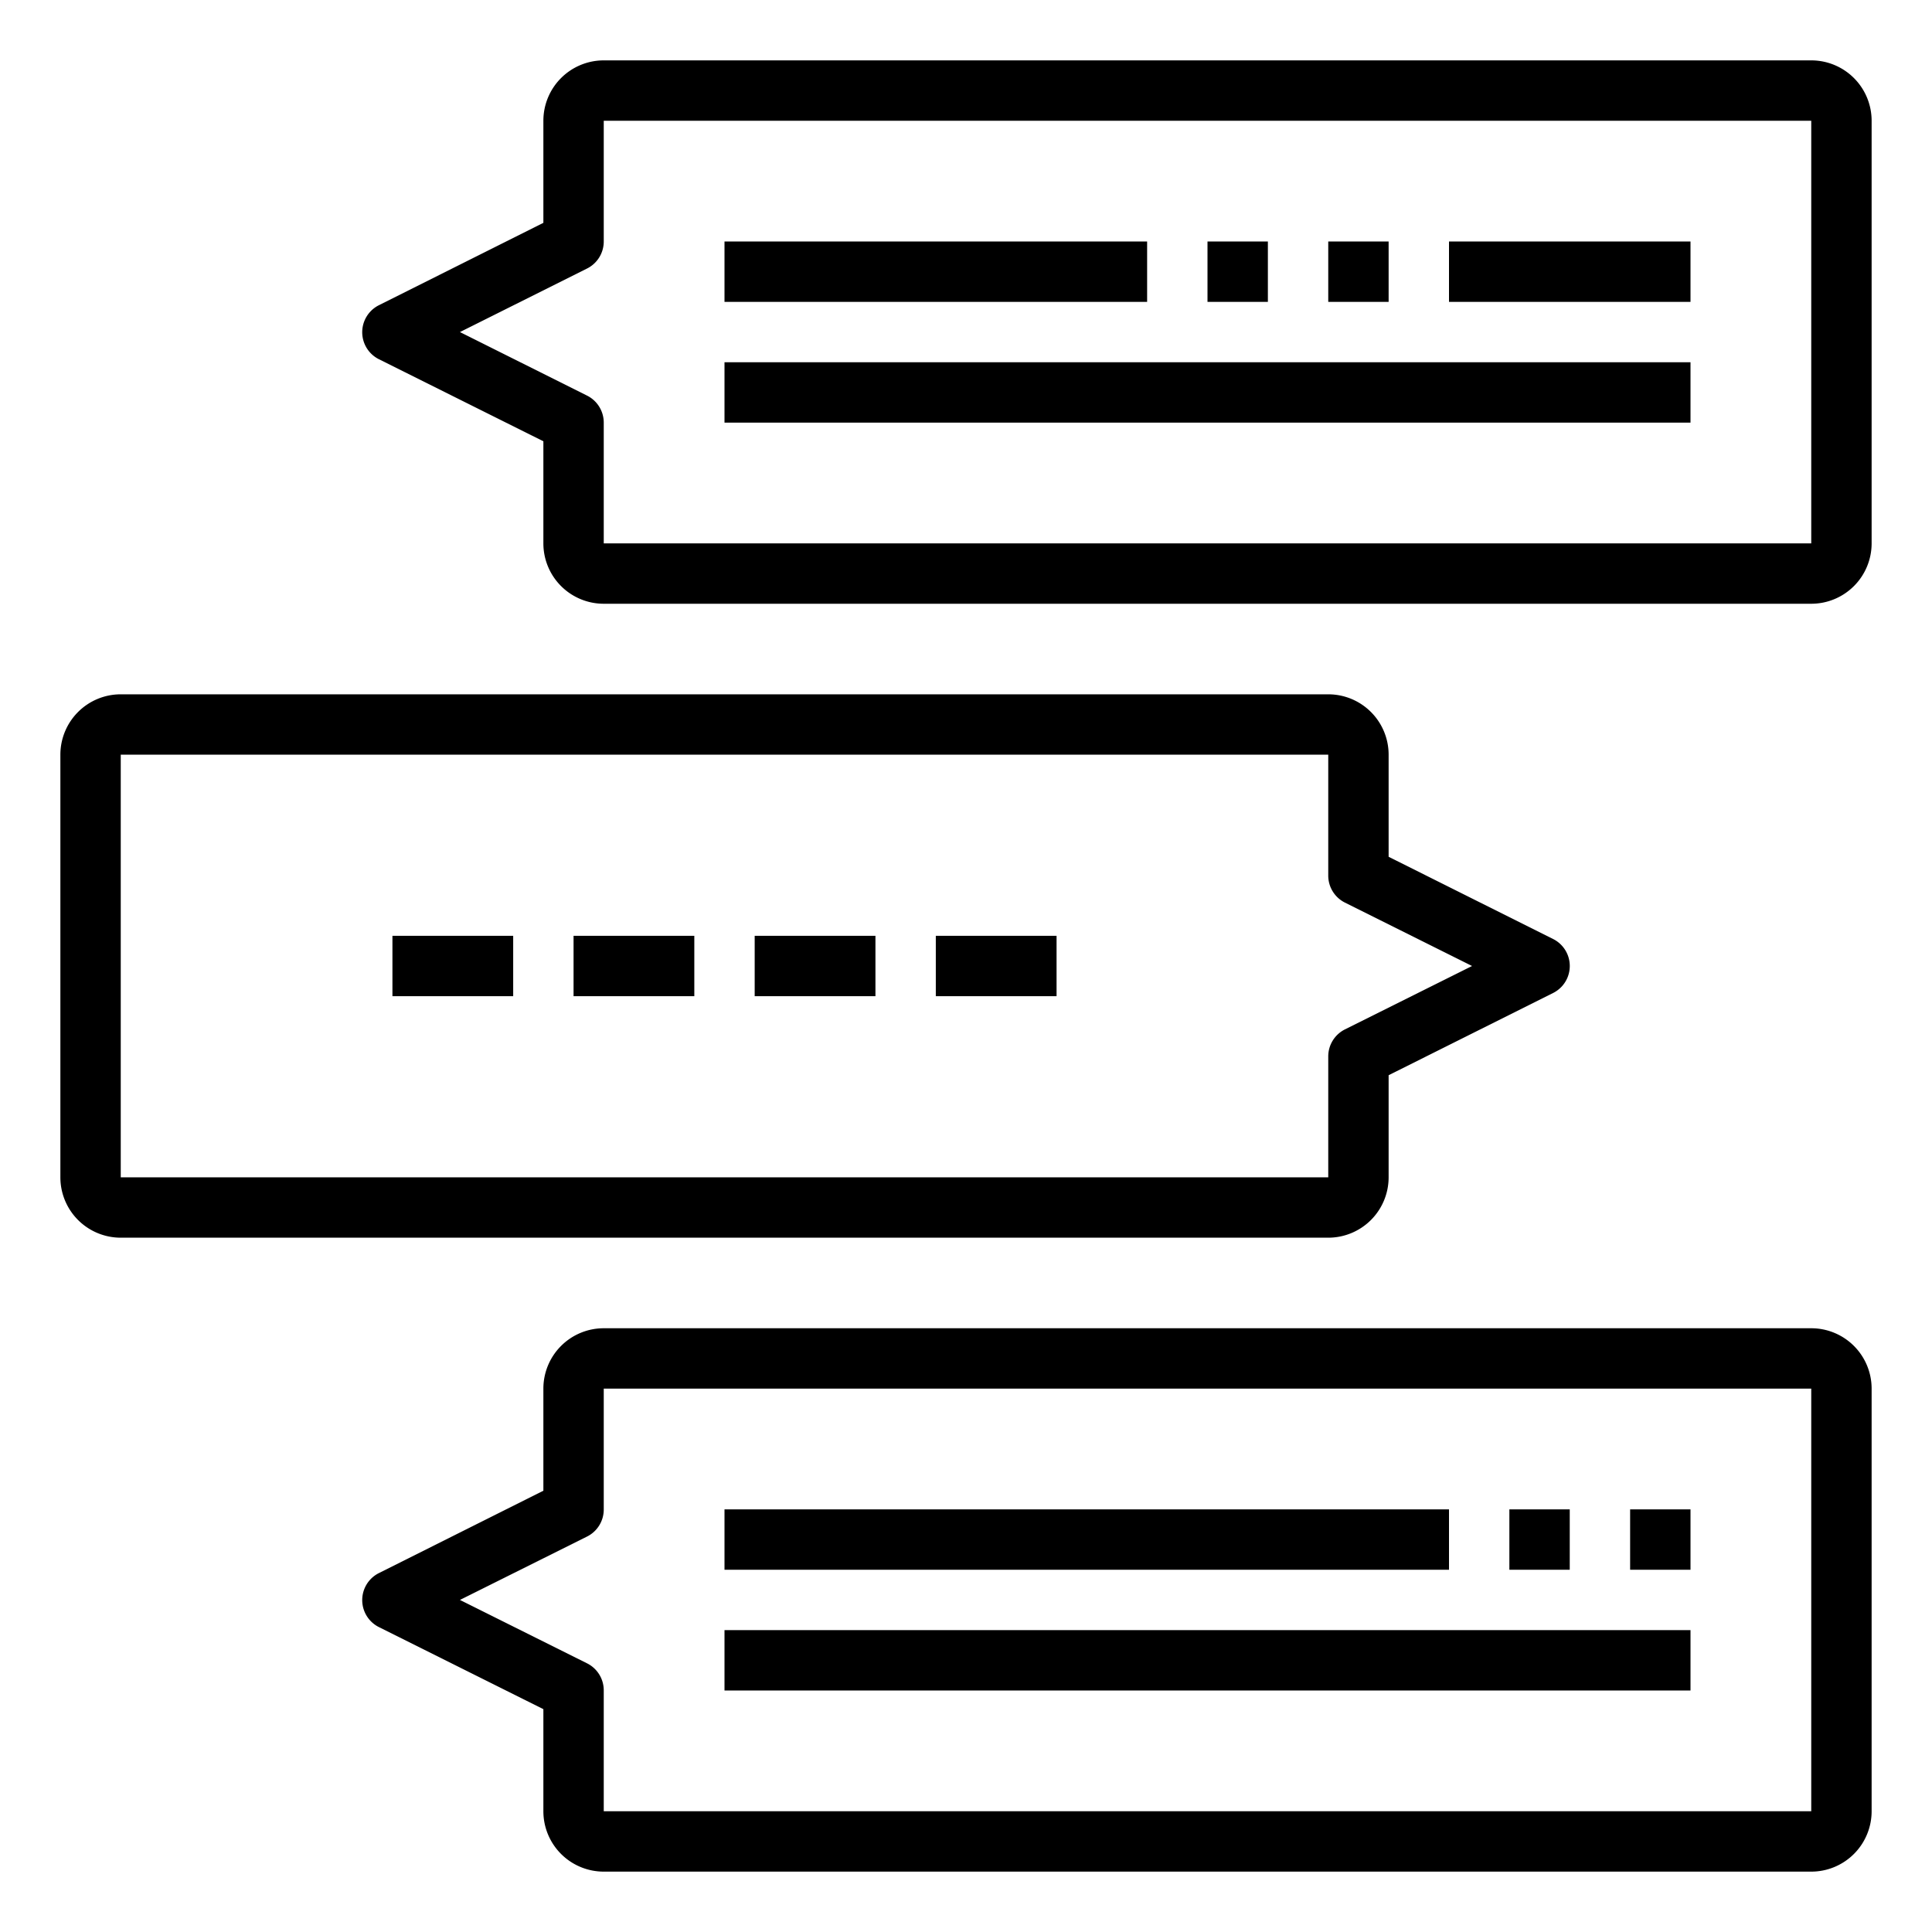 <svg xmlns="http://www.w3.org/2000/svg" viewBox="0 0 64 64" x="0px" y="0px"><g data-name="Speech Bubble"><path d="M44,41H4a2,2,0,0,1-2-2V25a2,2,0,0,1,2-2H44a2,2,0,0,1,2,2v3.382l5.447,2.723a1,1,0,0,1,0,1.79L46,35.618V39A2,2,0,0,1,44,41ZM4,25V39H44V35a1,1,0,0,1,.553-.9L48.764,32,44.553,29.9A1,1,0,0,1,44,29V25Z"></path><path d="M60,20H20a2,2,0,0,1-2-2V14.618L12.553,11.9a1,1,0,0,1,0-1.79L18,7.382V4a2,2,0,0,1,2-2H60a2,2,0,0,1,2,2V18A2,2,0,0,1,60,20ZM15.236,11l4.211,2.105A1,1,0,0,1,20,14v4H60V4H20V8a1,1,0,0,1-.553.895Z"></path><path d="M60,62H20a2,2,0,0,1-2-2V56.618L12.553,53.9a1,1,0,0,1,0-1.79L18,49.382V46a2,2,0,0,1,2-2H60a2,2,0,0,1,2,2V60A2,2,0,0,1,60,62ZM15.236,53l4.211,2.1A1,1,0,0,1,20,56v4H60V46H20v4a1,1,0,0,1-.553.9Z"></path><rect x="13" y="31" width="4" height="2"></rect><rect x="19" y="31" width="4" height="2"></rect><rect x="25" y="31" width="4" height="2"></rect><rect x="31" y="31" width="4" height="2"></rect><rect x="24" y="8" width="14" height="2"></rect><rect x="40" y="8" width="2" height="2"></rect><rect x="44" y="8" width="2" height="2"></rect><rect x="48" y="8" width="8" height="2"></rect><rect x="24" y="12" width="32" height="2"></rect><rect x="24" y="50" width="24" height="2"></rect><rect x="24" y="54" width="32" height="2"></rect><rect x="54" y="50" width="2" height="2"></rect><rect x="50" y="50" width="2" height="2"></rect></g></svg>